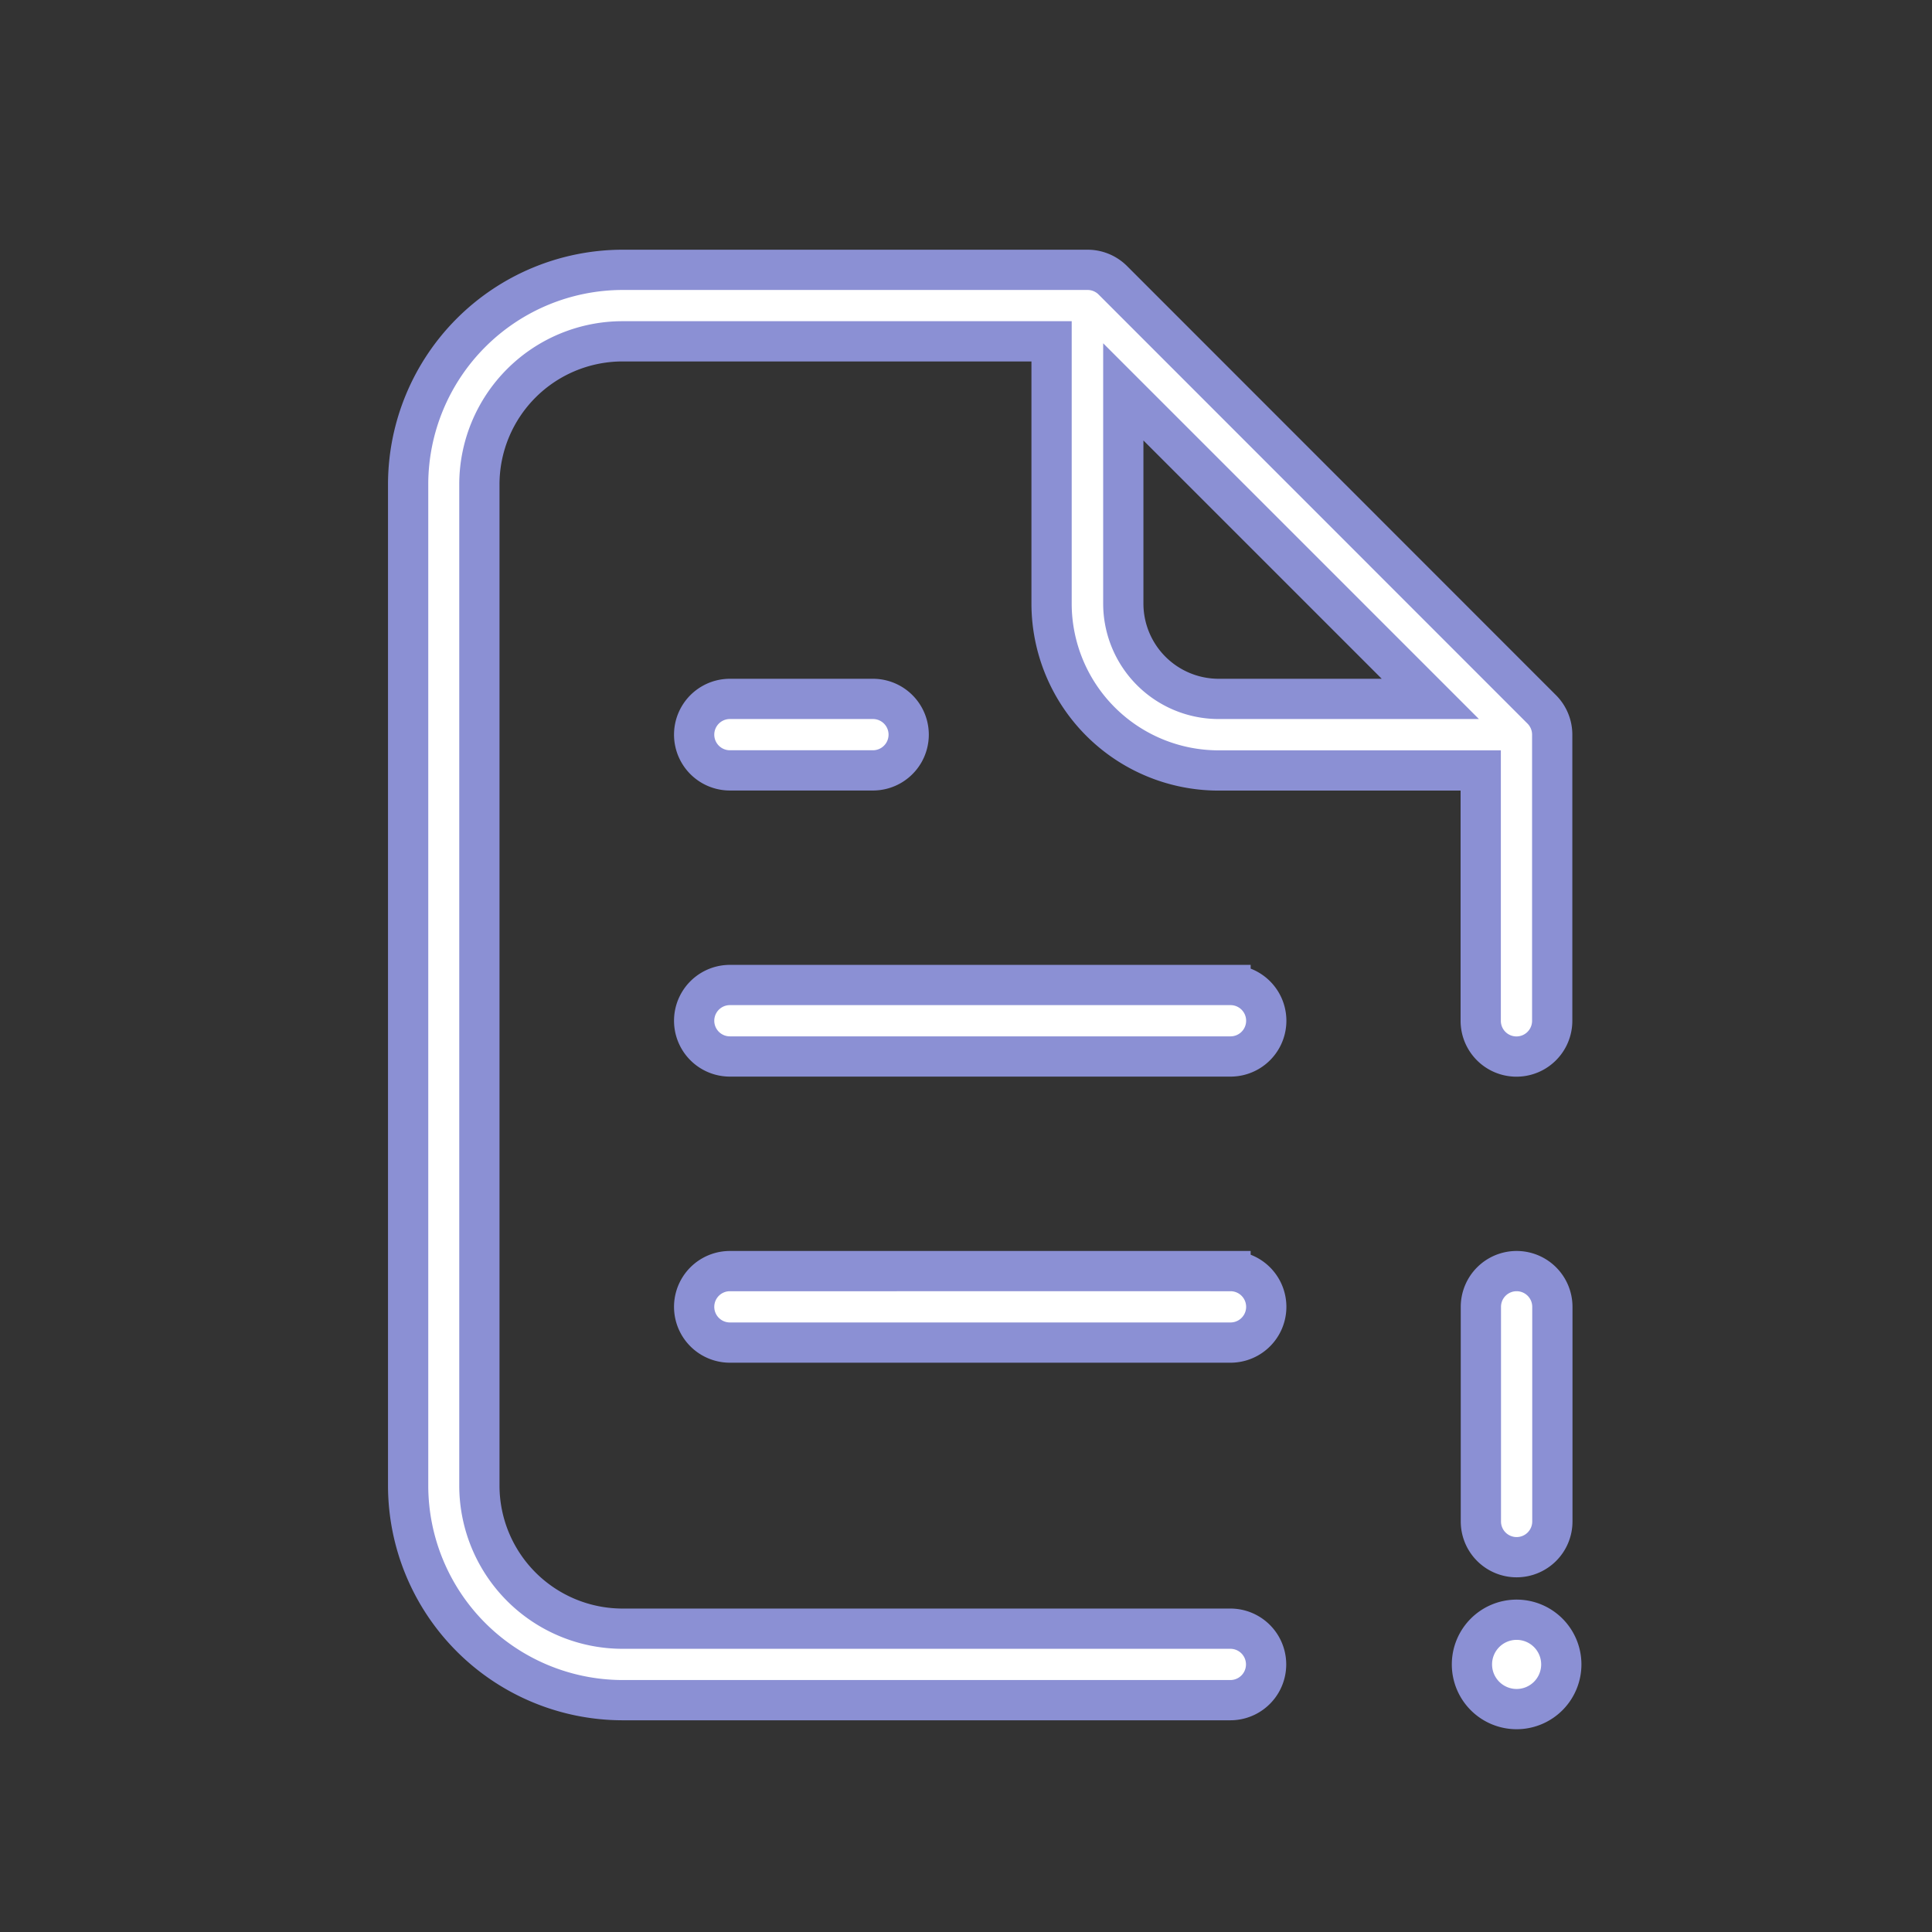 <svg xmlns="http://www.w3.org/2000/svg" width="24" height="24" viewBox="0 0 24 24">
  <rect x="0" y="0" width="24" height="24" fill="#333333" stroke="none"/>
  <g id="Group_40075" data-name="Group 40075" transform="translate(8888 6520)">
    <rect id="Rectangle_16969" data-name="Rectangle 16969" width="24" height="24" transform="translate(-8888 -6520)" fill="none"/>
    <path id="document_1_" data-name="document (1)" d="M14.155,18.818H6.6a1.779,1.779,0,0,1-1.777-1.777V4.6A1.779,1.779,0,0,1,6.6,2.826h5.331V6.084a2.075,2.075,0,0,0,2.073,2.073h3.258v3.11a.444.444,0,0,0,.888,0V7.712a.444.444,0,0,0-.13-.314L12.692,2.068a.444.444,0,0,0-.314-.13H6.6A2.668,2.668,0,0,0,3.938,4.6V17.041A2.668,2.668,0,0,0,6.6,19.706h7.552a.444.444,0,1,0,0-.888ZM12.822,3.454l3.814,3.814h-2.63a1.185,1.185,0,0,1-1.184-1.184Zm4.886,10.922a.444.444,0,0,0-.444.444v2.666a.444.444,0,0,0,.444.444h0a.444.444,0,0,0,.444-.444V14.82A.444.444,0,0,0,17.708,14.376Zm0,4.331a.555.555,0,1,0,.555.555A.555.555,0,0,0,17.708,18.707Zm-3.554-7.885H7.935a.444.444,0,0,0,0,.888h6.219a.444.444,0,1,0,0-.888Zm0,3.554H7.935a.444.444,0,1,0,0,.888h6.219a.444.444,0,0,0,0-.888ZM7.935,7.268a.444.444,0,0,0,0,.888H9.712a.444.444,0,1,0,0-.888Z" transform="translate(-8886.868 -6518.586)" fill="#fff" stroke="#8B90D4" stroke-width="0.5"/>
  </g>
</svg>
